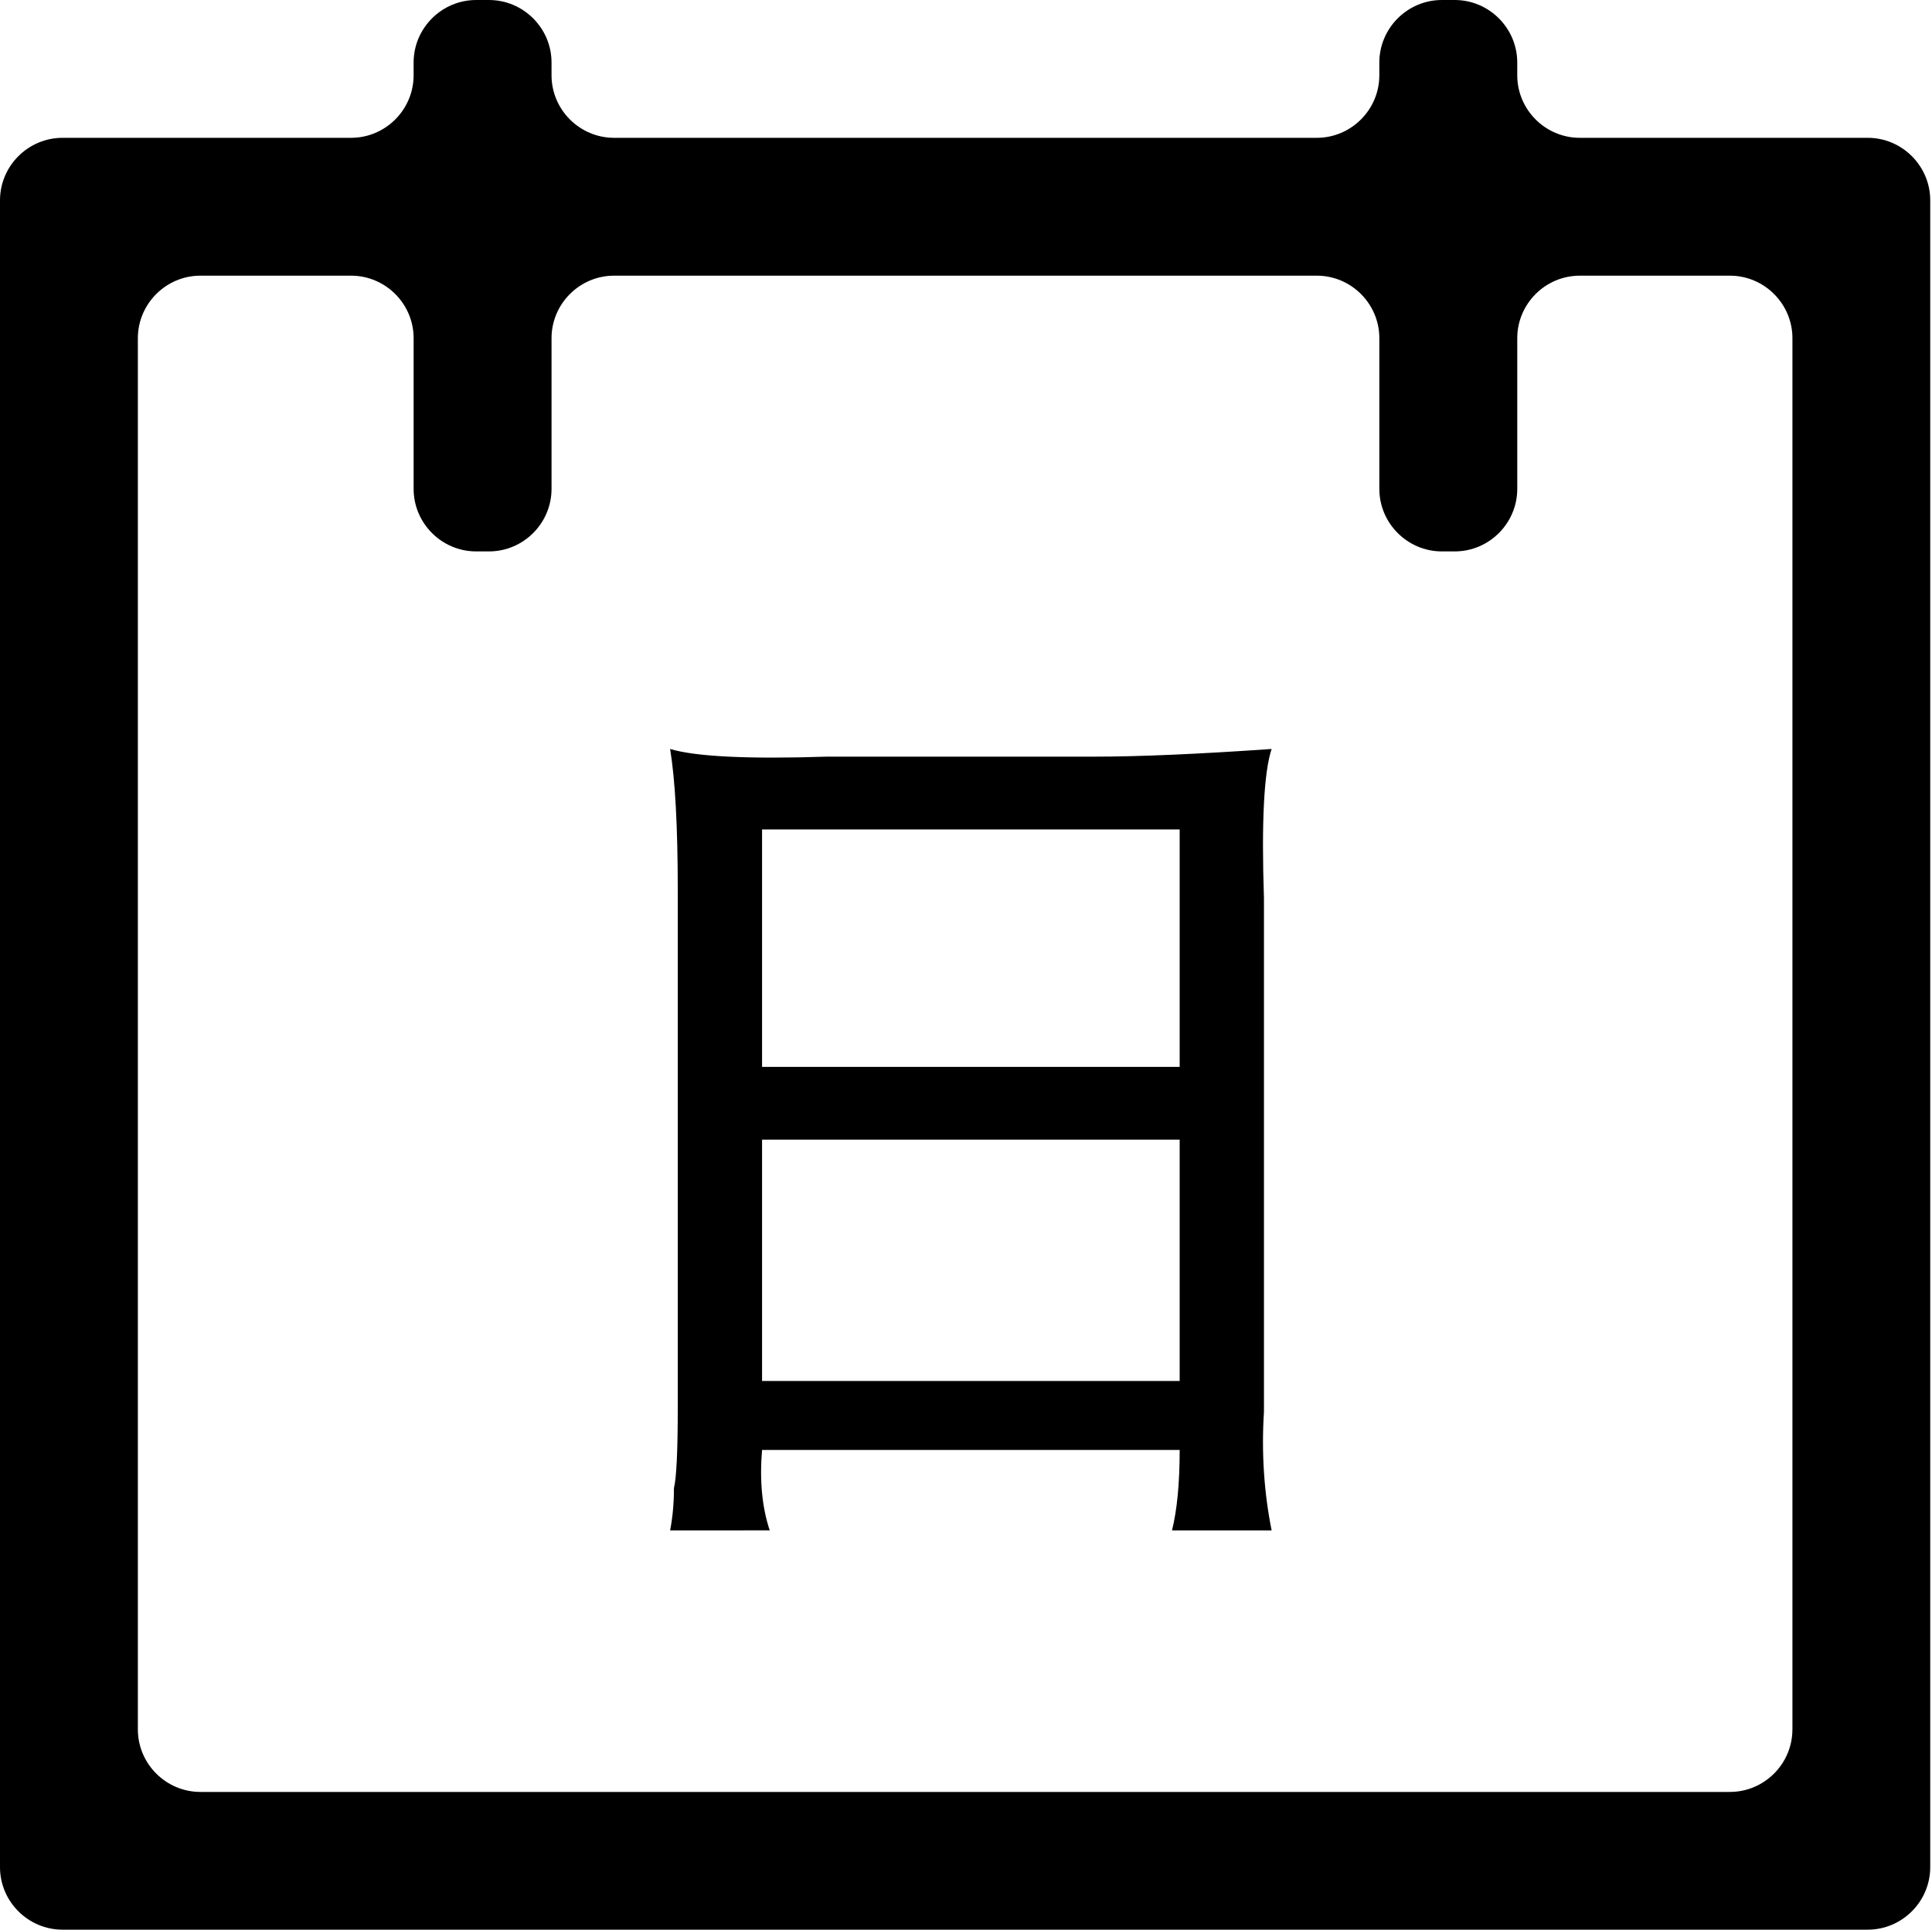 <?xml version="1.0" standalone="no"?><!DOCTYPE svg PUBLIC "-//W3C//DTD SVG 1.1//EN" "http://www.w3.org/Graphics/SVG/1.1/DTD/svg11.dtd"><svg t="1495263762450" class="icon" style="" viewBox="0 0 1025 1024" version="1.1" xmlns="http://www.w3.org/2000/svg" p-id="25398" xmlns:xlink="http://www.w3.org/1999/xlink" width="64.062" height="64"><defs><style type="text/css"></style></defs><path d="M838.13 73.131c-18.244 0-33.17-14.932-33.17-33.176l0-6.779c0-18.25-14.932-33.176-33.176-33.176l-6.819 0c-18.25 0-33.176 14.926-33.176 33.176l0 6.779c0 18.244-14.926 33.176-33.176 33.176L325.778 73.131c-18.244 0-33.17-14.932-33.17-33.176l0-6.779c0-18.25-14.933-33.176-33.176-33.176l-6.819 0c-18.244 0-33.176 14.926-33.176 33.176l0 6.779c0 18.244-14.926 33.176-33.176 33.176L33.176 73.131c-18.25 0-33.176 14.927-33.176 33.176l0 884.523c0 18.244 14.926 33.17 33.176 33.17l957.717 0c18.244 0 33.17-14.926 33.17-33.17l0-884.531c0-18.243-14.926-33.17-33.17-33.17L838.13 73.129 838.13 73.131zM950.942 917.739c0 18.244-14.926 33.17-33.17 33.17l-811.454 0c-18.244 0-33.176-14.926-33.176-33.17l0-738.284c0-18.244 14.932-33.17 33.176-33.17l79.95 0c18.244 0 33.176 14.926 33.176 33.17l0 79.977c0 18.244 14.926 33.176 33.17 33.176l6.819 0c18.248 0 33.176-14.932 33.176-33.176l0-79.977c0-18.244 14.926-33.17 33.176-33.17l372.835 0c18.244 0 33.17 14.926 33.17 33.17l0 79.977c0 18.244 14.932 33.176 33.176 33.176l6.819 0c18.25 0 33.176-14.932 33.176-33.176l0-79.977c0-18.244 14.926-33.17 33.176-33.17l79.637 0c18.244 0 33.176 14.926 33.176 33.17l0 738.284L950.942 917.739zM626.639 808.813M670.578 476.723l0 272.376c-1.365 21.692 0 42.685 4.066 63.012l-52.849 0c2.7-10.863 4.066-25.092 4.066-42.685L404.301 769.425c-1.367 16.261 0 30.49 4.066 42.685L355.517 812.111c1.334-6.798 2.033-14.228 2.033-22.36 1.334-5.431 2.033-19.626 2.033-42.685L359.583 472.657c0-33.856-1.367-58.947-4.066-75.208 13.529 4.066 41.32 5.431 83.339 4.066l142.286 0c23.026 0 54.182-1.334 93.502-4.066C670.578 409.645 669.213 436.069 670.578 476.723zM404.301 440.135l0 126.024 221.559 0L625.86 440.135 404.301 440.135zM404.301 604.78l0 128.057 221.559 0 0-128.057L404.301 604.78z" p-id="25399"></path></svg>
